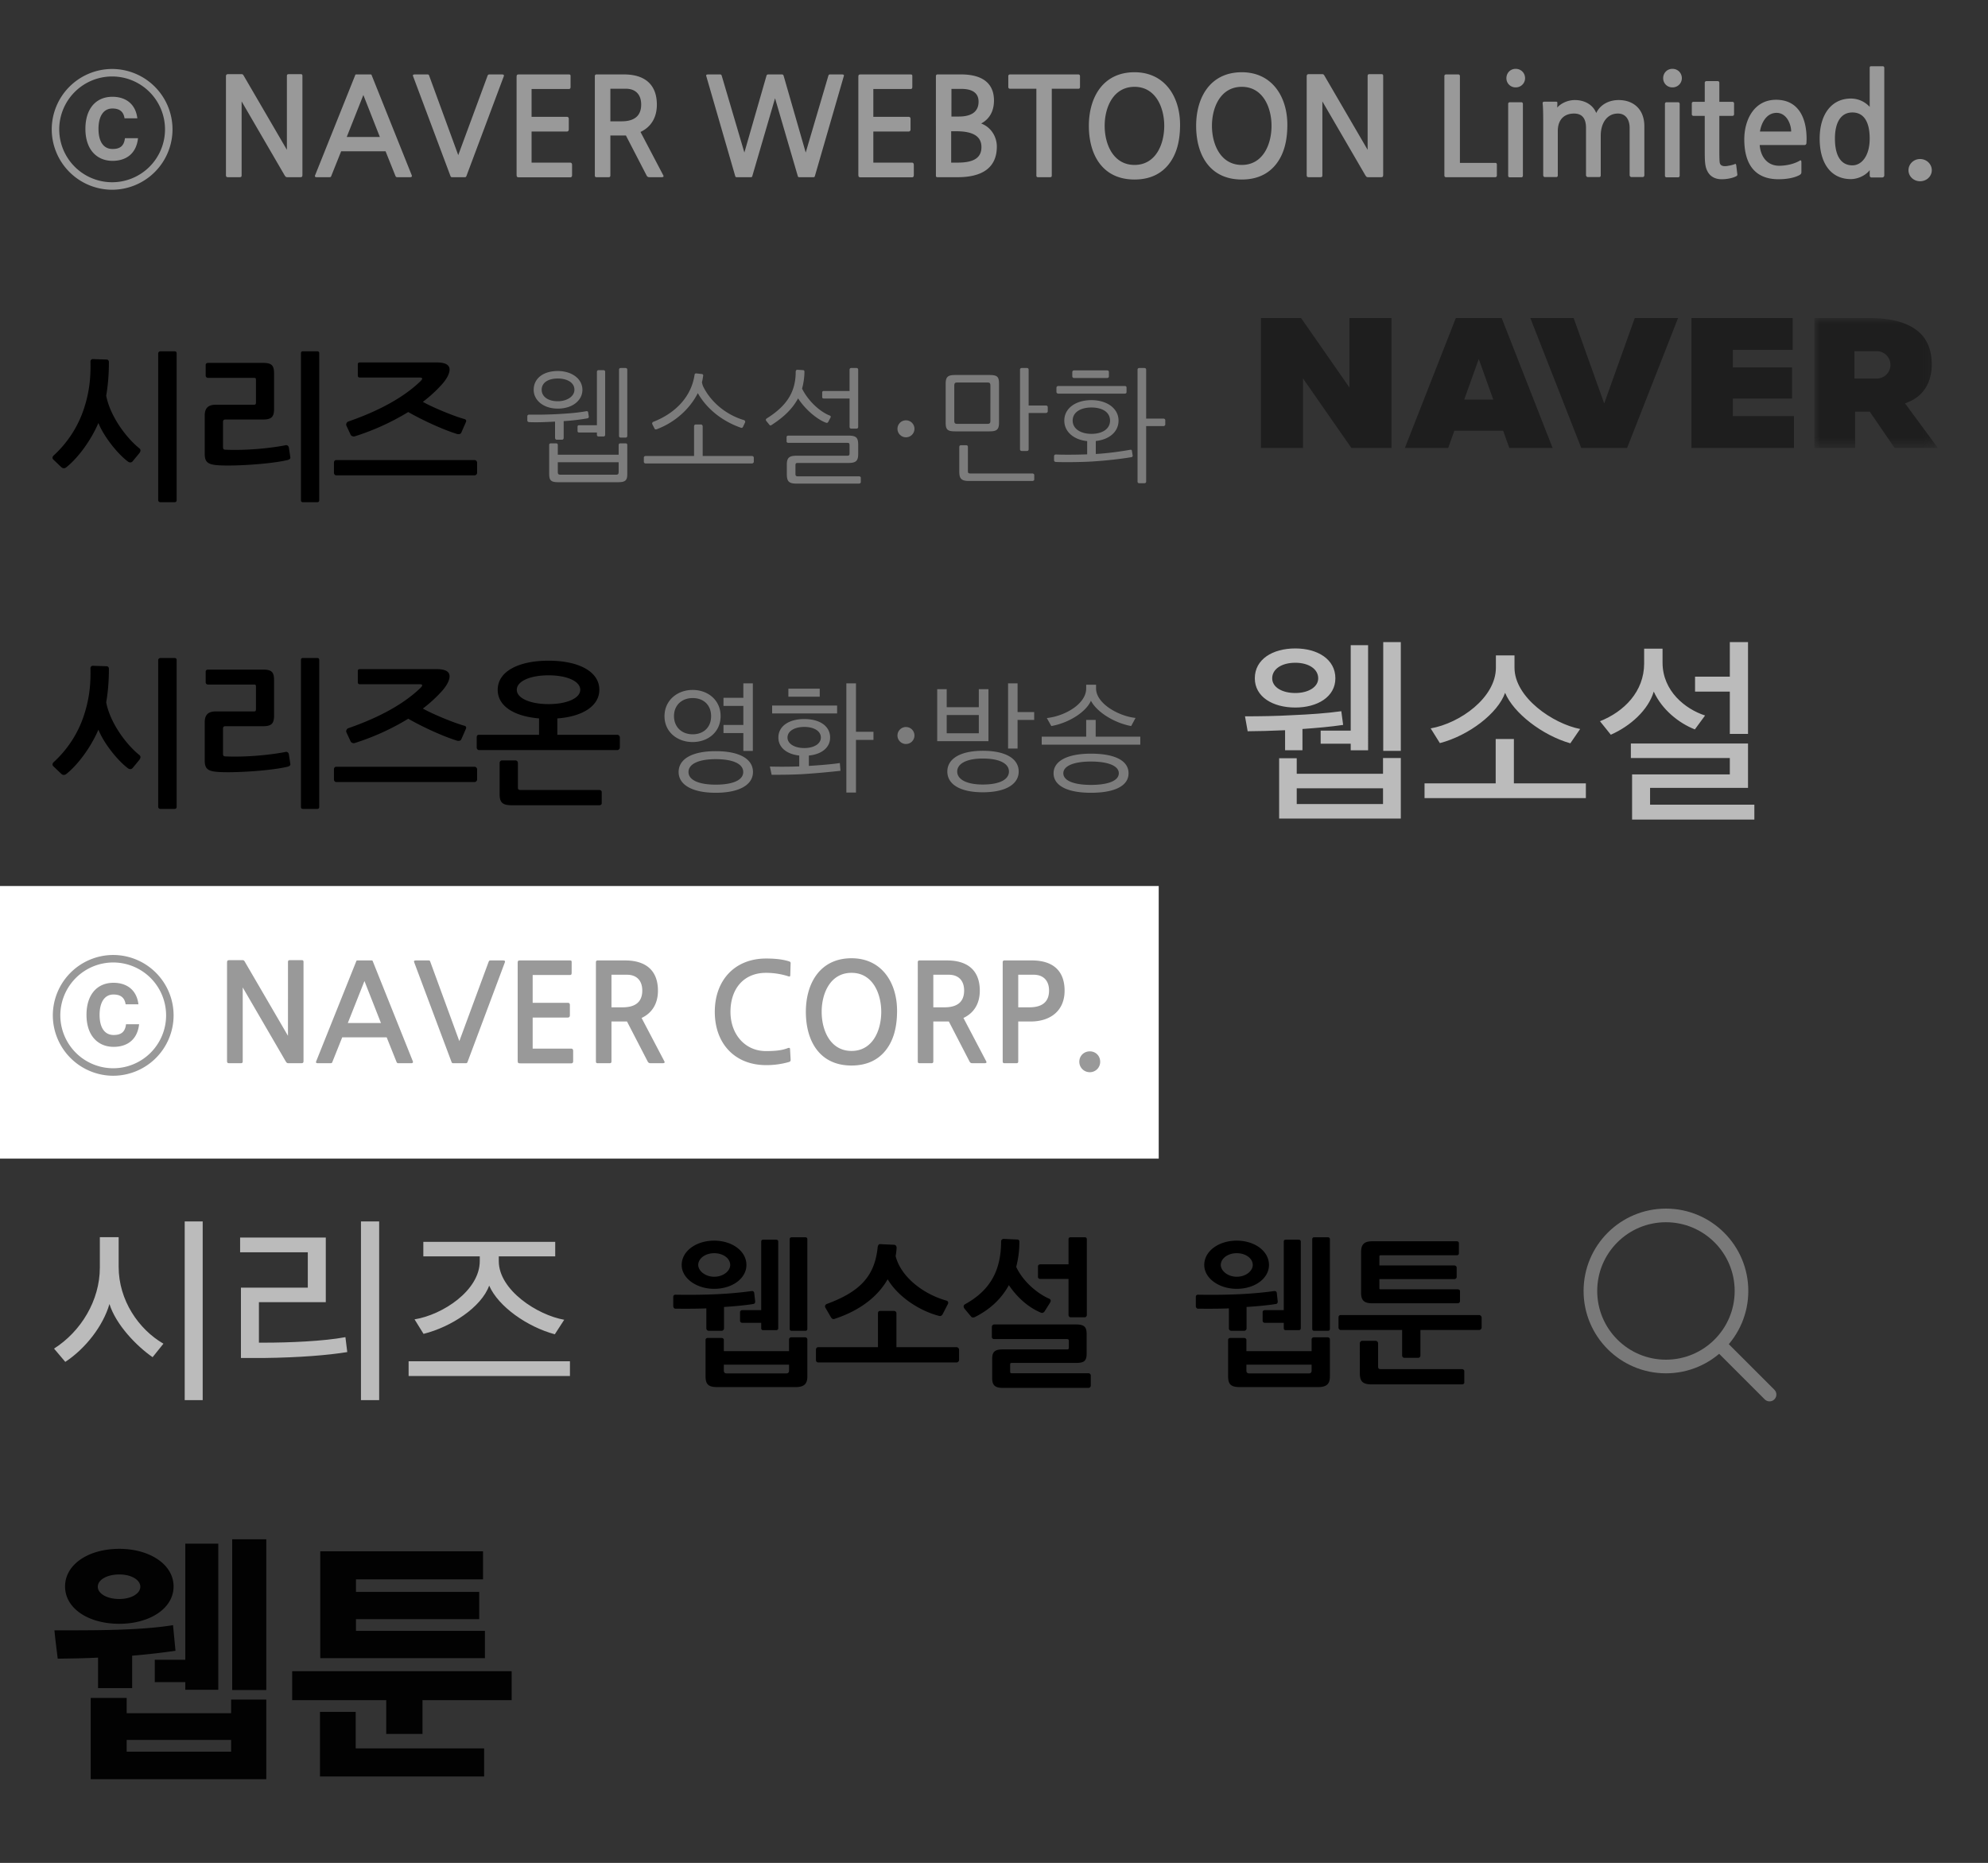 <?xml version="1.0" encoding="utf-8"?>
<svg width="175" height="164" viewBox="0 0 175 164" xmlns="http://www.w3.org/2000/svg"
    xmlns:xlink="http://www.w3.org/1999/xlink">
    <rect x="0" y="0" width="175" height="164" fill="#333333" stroke="none"/>
    <svg width="102" height="24" viewBox="-4 -4 102 24" id="corp_naver" y="78"
        xmlns="http://www.w3.org/2000/svg">
        <g fill="none" fill-rule="evenodd">
            <path d="M-1233-5605h4379V899h-4379z" fill="#272727" />
            <path fill="#FFF" d="M-991-221H929v400H-991z" />
            <path
                d="M8.246 8.168C8.09 9.56 7.166 10.16 6.002 10.16c-1.356 0-2.388-.96-2.388-2.82 0-1.764.924-2.82 2.376-2.82 1.14 0 2.04.6 2.196 1.896H7.058c-.084-.564-.408-.864-1.068-.864-.816 0-1.224.732-1.224 1.788 0 1.164.468 1.776 1.236 1.776.636 0 1.008-.24 1.092-.948h1.152zm2.376-.78a4.66 4.66 0 00-4.656-4.656A4.66 4.66 0 001.31 7.388a4.66 4.66 0 004.656 4.656 4.66 4.66 0 004.656-4.656zm.66 0a5.326 5.326 0 01-5.316 5.316A5.326 5.326 0 01.65 7.388a5.326 5.326 0 015.316-5.316 5.326 5.326 0 015.316 5.316zM21.398 11.6c-.132 0-.168-.036-.264-.192l-3.768-6.48v6.48c0 .156-.036.192-.192.192h-.996c-.132 0-.192-.036-.192-.192V2.756c0-.192.048-.228.228-.228h1.104c.132 0 .168.012.264.192l3.768 6.468V2.72c0-.156.036-.192.192-.192h.996c.156 0 .18.036.18.192v8.652c0 .192-.036.228-.216.228h-1.104zm9.696 0c-.108 0-.144-.012-.192-.12l-.864-2.16h-3.912l-.864 2.16c-.036.108-.072.12-.18.12h-1.104c-.144 0-.192-.06-.144-.168l3.504-8.748c.048-.132.036-.132.192-.132h1.116c.144 0 .144 0 .192.132l3.504 8.748c.036.108-.012.168-.144.168h-1.104zm-4.476-3.54h2.916l-1.452-3.696-1.464 3.696zm10.356 3.54H35.93c-.108 0-.144 0-.192-.132L32.462 2.72c-.036-.108-.036-.168.192-.168h1.032c.132 0 .156.012.192.12l2.556 6.984 2.58-6.984c.048-.108.072-.12.204-.12h1.032c.204 0 .228.06.192.168l-3.276 8.748c-.048.132-.084.132-.192.132zm4.932.012c-.324 0-.336 0-.336-.348V2.876c0-.324.012-.324.312-.324h4.26c.18 0 .18.048.18.192v.888c0 .156-.036.204-.18.204H42.89v2.448h3.096c.12 0 .18.06.18.192v.9c0 .132-.06.204-.18.204H42.89v2.736h3.396c.108 0 .168.072.168.204v.9c0 .132-.06.192-.168.192h-4.38zM53.33 11.6c-.18 0-.216-.012-.3-.12l-1.836-3.552h-1.368v3.516c0 .108-.048.156-.156.156h-1.068c-.096 0-.144-.048-.144-.156V2.696c0-.084.06-.144.144-.144h2.424c1.776 0 2.892.84 2.892 2.664 0 1.164-.54 1.98-1.44 2.4l2.004 3.816c.06.108.012.168-.144.168H53.33zm-3.504-7.788V6.68h.984c1.056 0 1.728-.42 1.728-1.476 0-.912-.528-1.392-1.344-1.392h-1.368zm15.588 7.692a7.153 7.153 0 01-1.98.264c-2.724 0-4.512-1.872-4.512-4.692 0-2.784 1.764-4.692 4.512-4.692.72 0 1.428.06 1.992.24.18.048.18.108.168.264l-.024.888c0 .252-.072.204-.264.144a6.483 6.483 0 00-1.872-.276c-1.98 0-3.132 1.416-3.132 3.432 0 1.968 1.272 3.456 3.12 3.456.828 0 1.38-.06 1.872-.24.204-.084.252-.036.252.072l.048.852c.012.18 0 .24-.18.288zm8.556-1.044c-.72.912-1.752 1.344-3.012 1.344-2.82 0-4.02-2.172-4.02-4.728 0-2.508 1.248-4.716 4.02-4.716 2.712 0 4.044 2.232 4.008 4.716-.012 1.404-.324 2.532-.996 3.384zm-3.012-6.816c-1.86 0-2.628 1.788-2.628 3.432s.768 3.444 2.628 3.444 2.616-1.8 2.616-3.444c0-1.596-.744-3.432-2.616-3.432zM81.662 11.6c-.18 0-.216-.012-.3-.12l-1.836-3.552h-1.368v3.516c0 .108-.048.156-.156.156h-1.068c-.096 0-.144-.048-.144-.156V2.696c0-.084.06-.144.144-.144h2.424c1.776 0 2.892.84 2.892 2.664 0 1.164-.54 1.98-1.44 2.4l2.004 3.816c.06.108.012.168-.144.168h-1.008zm-3.504-7.788V6.68h.984c1.056 0 1.728-.42 1.728-1.476 0-.912-.528-1.392-1.344-1.392h-1.368zm7.476 4.116v3.516c0 .108-.048.156-.156.156H84.41c-.096 0-.144-.048-.144-.156V2.696c0-.084.06-.144.144-.144h2.424c1.776 0 2.88.84 2.88 2.664 0 1.776-1.26 2.712-2.988 2.712h-1.092zm0-4.116V6.68h.972c1.068 0 1.74-.42 1.74-1.476 0-.912-.54-1.392-1.344-1.392h-1.368zm6.3 8.58a.917.917 0 01-.924-.924c0-.516.408-.912.924-.912s.912.396.912.912a.907.907 0 01-.912.924z"
                fill="#999" fill-rule="nonzero" />
        </g>
    </svg>
    <svg width="175" height="24" viewBox="-4 -4 175 24" id="corp_naver_webtoon_limited"
        xmlns="http://www.w3.org/2000/svg">
        <path
            d="M8.15 8.168C7.994 9.56 7.07 10.16 5.906 10.16c-1.356 0-2.388-.96-2.388-2.82 0-1.764.924-2.82 2.376-2.82 1.14 0 2.04.6 2.196 1.896H6.962c-.084-.564-.408-.864-1.068-.864-.816 0-1.224.732-1.224 1.788 0 1.164.468 1.776 1.236 1.776.636 0 1.008-.24 1.092-.948H8.15zm2.376-.78A4.66 4.66 0 005.87 2.732a4.66 4.66 0 00-4.656 4.656 4.66 4.66 0 004.656 4.656 4.66 4.66 0 004.656-4.656zm.66 0a5.326 5.326 0 01-5.316 5.316A5.326 5.326 0 01.554 7.388 5.326 5.326 0 015.87 2.072a5.326 5.326 0 015.316 5.316zM21.302 11.6c-.132 0-.168-.036-.264-.192l-3.768-6.48v6.48c0 .156-.036.192-.192.192h-.996c-.132 0-.192-.036-.192-.192V2.756c0-.192.048-.228.228-.228h1.104c.132 0 .168.012.264.192l3.768 6.468V2.72c0-.156.036-.192.192-.192h.996c.156 0 .18.036.18.192v8.652c0 .192-.036.228-.216.228h-1.104zm9.696 0c-.108 0-.144-.012-.192-.12l-.864-2.16H26.03l-.864 2.16c-.036.108-.072.12-.18.12h-1.104c-.144 0-.192-.06-.144-.168l3.504-8.748c.048-.132.036-.132.192-.132h1.116c.144 0 .144 0 .192.132l3.504 8.748c.036.108-.012.168-.144.168h-1.104zm-4.476-3.54h2.916l-1.452-3.696-1.464 3.696zm10.356 3.54h-1.044c-.108 0-.144 0-.192-.132L32.366 2.72c-.036-.108-.036-.168.192-.168h1.032c.132 0 .156.012.192.12l2.556 6.984 2.58-6.984c.048-.108.072-.12.204-.12h1.032c.204 0 .228.06.192.168l-3.276 8.748c-.048.132-.084.132-.192.132zm4.932.012c-.324 0-.336 0-.336-.348V2.876c0-.324.012-.324.312-.324h4.26c.18 0 .18.048.18.192v.888c0 .156-.036.204-.18.204h-3.252v2.448h3.096c.12 0 .18.06.18.192v.9c0 .132-.06.204-.18.204h-3.096v2.736h3.396c.108 0 .168.072.168.204v.9c0 .132-.06.192-.168.192h-4.38zm11.424-.012c-.18 0-.216-.012-.3-.12l-1.836-3.552H49.73v3.516c0 .108-.048.156-.156.156h-1.068c-.096 0-.144-.048-.144-.156V2.696c0-.084.06-.144.144-.144h2.424c1.776 0 2.892.84 2.892 2.664 0 1.164-.54 1.98-1.44 2.4l2.004 3.816c.06.108.012.168-.144.168h-1.008zM49.73 3.812V6.68h.984c1.056 0 1.728-.42 1.728-1.476 0-.912-.528-1.392-1.344-1.392H49.73zM67.55 11.6h-1.14c-.132 0-.156 0-.192-.132l-1.992-6.816-1.992 6.816c-.036.132-.048.132-.192.132h-1.14c-.132 0-.156 0-.192-.132L58.178 2.72c-.036-.108-.024-.168.18-.168h.996c.108 0 .144.012.18.12l1.992 6.756 1.944-6.756c.036-.108.084-.12.192-.12h1.128c.108 0 .156.012.192.12l1.944 6.756 1.992-6.756c.036-.108.072-.12.18-.12h.996c.204 0 .216.06.18.168l-2.532 8.748c-.036.132-.06.132-.192.132zm4.344.012c-.324 0-.336 0-.336-.348V2.876c0-.324.012-.324.312-.324h4.26c.18 0 .18.048.18.192v.888c0 .156-.036.204-.18.204h-3.252v2.448h3.096c.12 0 .18.06.18.192v.9c0 .132-.06.204-.18.204h-3.096v2.736h3.396c.108 0 .168.072.168.204v.9c0 .132-.06.192-.168.192h-4.38zm6.636-.012c-.096 0-.144-.036-.144-.12V2.72c0-.108.048-.168.144-.168h2.076c1.824 0 2.892.744 2.892 2.292 0 .96-.408 1.644-1.128 2.028.924.348 1.38 1.224 1.38 2.028 0 1.812-1.212 2.7-3.456 2.7H78.53zm1.224-7.776V6.26h.648c1.26 0 1.74-.54 1.74-1.308 0-.672-.42-1.128-1.536-1.128h-.852zm-.024 3.732v2.76h.588c1.536 0 2.076-.516 2.076-1.368 0-.864-.612-1.392-2.208-1.392h-.456zm8.856-3.744v7.644c0 .096-.048.144-.144.144h-1.068c-.096 0-.144-.048-.144-.144V3.812h-2.328c-.084 0-.144-.06-.144-.156v-.96c0-.084.06-.144.144-.144h6.024c.084 0 .144.06.144.144v.96c0 .108-.048.156-.144.156h-2.34zm10.296 6.648c-.72.912-1.752 1.344-3.012 1.344-2.82 0-4.02-2.172-4.02-4.728 0-2.508 1.248-4.716 4.02-4.716 2.712 0 4.044 2.232 4.008 4.716-.012 1.404-.324 2.532-.996 3.384zM95.87 3.644c-1.86 0-2.628 1.788-2.628 3.432s.768 3.444 2.628 3.444 2.616-1.8 2.616-3.444c0-1.596-.744-3.432-2.616-3.432zm12.456 6.816c-.72.912-1.752 1.344-3.012 1.344-2.82 0-4.02-2.172-4.02-4.728 0-2.508 1.248-4.716 4.02-4.716 2.712 0 4.044 2.232 4.008 4.716-.012 1.404-.324 2.532-.996 3.384zm-3.012-6.816c-1.86 0-2.628 1.788-2.628 3.432s.768 3.444 2.628 3.444 2.616-1.8 2.616-3.444c0-1.596-.744-3.432-2.616-3.432zm11.124 7.956c-.132 0-.168-.036-.264-.192l-3.768-6.48v6.48c0 .156-.036.192-.192.192h-.996c-.132 0-.192-.036-.192-.192V2.756c0-.192.048-.228.228-.228h1.104c.132 0 .168.012.264.192l3.768 6.468V2.72c0-.156.036-.192.192-.192h.996c.156 0 .18.036.18.192v8.652c0 .192-.036.228-.216.228h-1.104zm6.852 0a.139.139 0 01-.144-.144v-8.76c0-.084.06-.144.144-.144h1.08c.084 0 .144.06.144.144v7.644h3.108c.096 0 .144.048.144.156v.96c0 .084-.06.144-.144.144h-4.332zm6.132-7.908a.8.8 0 01-.816-.804c0-.468.348-.828.816-.828.468 0 .828.36.828.828a.81.81 0 01-.828.804zm-.516 7.92a.139.139 0 01-.144-.144V5.144c0-.084.06-.144.144-.144h1.008c.084 0 .144.06.144.144v6.324c0 .084-.06.144-.144.144h-1.008zm10.704-.024c-.084 0-.156-.084-.156-.168V7.268c0-.756-.36-1.272-1.032-1.272-.96 0-1.512.84-1.512 1.956v3.48c0 .108-.048.156-.144.156h-.996c-.084 0-.156-.084-.156-.168V7.268c0-.852-.348-1.272-1.056-1.272-.9 0-1.428.576-1.428 1.536v3.9c0 .108-.048.156-.144.156h-.996c-.084 0-.144-.084-.144-.168V6.644c0-.612-.012-1.212-.048-1.536-.012-.108.036-.156.168-.156h1.02c.072 0 .108.036.108.096l-.012.42c.324-.372.924-.66 1.548-.66.828 0 1.584.384 1.884 1.14.372-.768 1.152-1.14 1.968-1.14 1.356 0 2.268.852 2.268 2.304v4.32c0 .084-.06.156-.144.156h-.996zm3.612-7.896a.8.8 0 01-.816-.804c0-.468.348-.828.816-.828.468 0 .828.36.828.828a.81.81 0 01-.828.804zm-.516 7.92a.139.139 0 01-.144-.144V5.144c0-.084.06-.144.144-.144h1.008c.084 0 .144.06.144.144v6.324c0 .084-.06.144-.144.144h-1.008zm6.168-.12c-.228.144-.756.288-1.32.288-.672 0-1.056-.324-1.248-.696-.228-.42-.24-.912-.24-1.872V6.2h-.996a.139.139 0 01-.144-.144v-.948c0-.084.06-.144.144-.144h.996v-1.68c0-.084.072-.144.156-.144h.972c.096 0 .156.06.156.144v1.68h1.152c.084 0 .144.06.144.144v.948c0 .084-.06.144-.144.144h-1.152v3.096c0 .54.012.888.036 1.032.06.288.336.324.636.288.204-.036.492-.084.684-.168.084-.036.096-.024.132.108l.096.792c.012.06-.012.108-.06.144zm6.144-2.916c0 .132-.084.192-.168.192h-3.948c.084 1.068.696 1.824 1.716 1.824.528 0 1.26-.12 1.824-.456.108-.06.132.036.132.168v.828c0 .144-.036.204-.18.288-.48.252-1.164.36-1.836.36-1.98 0-3.012-1.212-3.012-3.516 0-1.728.876-3.48 2.796-3.48 1.956 0 2.688 1.572 2.688 3.444 0 .108-.012.288-.012.348zm-2.628-2.64c-.864 0-1.332.828-1.464 1.644h2.748c0-.636-.396-1.644-1.284-1.644zm8.376 5.688c-.12 0-.18-.06-.18-.192v-.456c-.324.444-1.02.792-1.656.792-1.728 0-2.748-1.356-2.748-3.564 0-2.148 1.056-3.528 2.748-3.528.636 0 1.224.264 1.656.732v-3.42c0-.132.036-.156.144-.156h.984c.108 0 .156.048.156.156v9.444c0 .132-.096.192-.192.192h-.912zM159.062 5.9c-.996 0-1.536.852-1.536 2.304 0 1.572.576 2.352 1.536 2.352.828 0 1.524-.852 1.524-2.352 0-1.548-.564-2.304-1.524-2.304zm5.958 4.1c.588 0 1.032.456 1.032.984s-.444.972-1.032.972c-.576 0-1.02-.444-1.02-.972s.444-.984 1.02-.984z"
            fill="#999" />
    </svg>
    <svg width="46" height="27" viewBox="-4 -4 46 27" id="footer_link_novel" x="55" y="102"
        xmlns="http://www.w3.org/2000/svg">
        <path
            d="M9.31 11.102H8.19c-.126 0-.182-.056-.182-.182v-.462H6.342c-.098 0-.196-.084-.196-.182v-.77c0-.098.098-.168.196-.168h1.666v-6.02c0-.126.056-.182.182-.182h1.12c.126 0 .196.056.196.182v7.602c0 .126-.07.182-.196.182zm1.386-8.176h1.19c.126 0 .182.056.182.182v7.868c0 .126-.056.182-.182.182h-1.19c-.126 0-.182-.056-.182-.182V3.108c0-.126.056-.182.182-.182zm-6.832 1.4c-.798 0-1.4.476-1.4 1.036 0 .504.602 1.036 1.4 1.036.826 0 1.414-.518 1.414-1.036 0-.56-.588-1.036-1.414-1.036zm0-1.106c1.568 0 2.842.91 2.842 2.142 0 1.176-1.232 2.1-2.842 2.1-1.554 0-2.856-.924-2.856-2.1 0-1.232 1.288-2.142 2.856-2.142zm3.472 5.572c-.63.112-1.834.224-2.604.266v1.89c0 .112-.098.21-.21.21H3.388a.215.215 0 01-.21-.21V9.184c-1.12.042-1.932.028-2.716.028-.112 0-.196-.112-.196-.224v-.812c0-.126.07-.196.196-.196 2.702.042 4.802-.056 6.706-.322.098-.014.21.042.224.154l.084.756c.014.098-.042.21-.14.224zm3.122 5.348h-5.74v.518c0 .168.084.252.252.252h5.236c.168 0 .252-.084.252-.252v-.518zm.56 1.974H4.172c-.826 0-1.064-.238-1.064-.98v-3.178c0-.098.084-.168.182-.168h1.232c.098 0 .196.07.196.168v.994h5.74v-1.036c0-.098.084-.182.182-.182h1.246c.098 0 .182.084.182.182v3.262c0 .63-.252.938-1.05.938zm3.446-6.006c-.07.042-.21.028-.308-.126l-.504-.868c-.07-.154.014-.28.14-.322 2.786-1.036 4.2-2.338 4.466-4.984.014-.126.07-.294.224-.28l1.218.056c.154.014.238.112.224.308a5.106 5.106 0 01-.084.686c.448 1.792 2.366 3.332 4.508 3.934.112.042.154.182.098.28l-.462.896c-.07.14-.182.196-.336.154-1.708-.448-3.584-1.666-4.508-3.22-.938 1.638-2.59 2.8-4.676 3.486zm10.752 3.836H13.022c-.112 0-.196-.098-.196-.21v-.924c0-.112.084-.21.196-.21h5.264V9.604c0-.126.07-.196.196-.196H19.7c.112 0 .21.084.21.196V12.6h5.306c.098 0 .21.112.21.21v.924c0 .098-.112.21-.21.21zm11.622 2.24h-7.56c-.728 0-.938-.266-.938-.868v-1.68c0-.602.196-.84.924-.84h5.656c.154 0 .168-.042.168-.21v-.476c0-.21-.042-.224-.21-.224h-6.37c-.098 0-.196-.07-.196-.168v-.924a.21.21 0 01.196-.196h7.196c.77 0 .952.238.952.868v1.666c0 .658-.182.854-.952.854H30.09c-.154 0-.168.028-.168.182v.56c0 .168.042.168.21.168h6.692a.2.2 0 01.196.196v.896c0 .098-.112.196-.182.196zm-10.374-6.3l-.56-.672c-.112-.154-.112-.308.07-.406 2.198-1.218 3.15-2.968 3.15-5.53 0-.126.126-.21.224-.21l1.204.056c.126 0 .182.07.182.21 0 .77-.098 1.498-.28 2.198.602 1.302 1.876 2.352 2.898 2.8.154.07.182.182.084.35l-.476.756c-.098.14-.21.182-.364.112-1.134-.49-2.072-1.358-2.786-2.408-.658 1.19-1.624 2.1-2.898 2.758-.21.126-.35.112-.448-.014zm5.908-3.458v-.952c0-.098.098-.168.21-.168h2.478V3.108c0-.126.056-.182.182-.182h1.246c.126 0 .182.056.182.182v6.664c0 .098-.084.196-.182.196h-1.246c-.098 0-.182-.098-.182-.196V6.594h-2.478c-.112 0-.21-.07-.21-.168z" />
    </svg>
    <svg width="107" height="27" fill="none" viewBox="-4 -4 107 27" id="footer_link_series" y="24"
        xmlns="http://www.w3.org/2000/svg">
        <path
            d="M1.862 13.118c-.168.14-.336.14-.49-.014l-.644-.616c-.154-.126-.14-.28.042-.434a9.668 9.668 0 002.59-3.99c.448-1.344.644-2.59.602-4.242 0-.112.098-.21.196-.21l1.246.042c.098 0 .182.098.182.21 0 1.12-.084 2.072-.238 2.968.336 1.764 1.708 3.654 2.898 4.62.154.112.154.252.028.434l-.588.714c-.098.126-.266.154-.434.028-.924-.7-2.114-2.198-2.59-3.388-.672 1.554-1.778 3.052-2.8 3.878zm9.688 2.912c0 .126-.07.182-.196.182h-1.232c-.098 0-.196-.07-.196-.182V3.108c0-.098.098-.182.196-.182h1.232c.126 0 .196.056.196.182V16.03zm12.552 0c0 .126-.056.182-.182.182h-1.246c-.126 0-.182-.056-.182-.182V3.108c0-.126.056-.182.182-.182h1.246c.126 0 .182.056.182.182V16.03zm-2.8-3.528c-1.596.378-4.97.56-6.202.448-.826-.07-1.078-.294-1.078-1.008v-3.36c0-.672.322-.952.98-.952h3.332c.154 0 .196-.028.196-.21V5.46c0-.154-.014-.196-.196-.196h-4.032c-.098 0-.196-.084-.196-.182v-.966c0-.098.098-.168.196-.168h4.872c.798 0 .952.28.952.952v3.108c0 .714-.252.924-.98.924h-3.318c-.126 0-.196.07-.196.196v2.212c0 .21.056.252.266.252 1.638.07 3.71-.098 5.222-.392.126-.042.266.028.308.196l.126.84c.042.154-.098.224-.252.266zm5.916-2.086c-.126.042-.308-.042-.35-.14l-.378-.812c-.056-.126.042-.308.154-.35 2.87-.994 4.956-2.198 6.342-3.528.252-.238.238-.35-.056-.35h-5.25c-.126 0-.182-.056-.182-.182v-.98c0-.112.056-.168.182-.168h6.748c.77 0 1.148.21 1.148.63 0 .322-.21.784-.672 1.302a12.13 12.13 0 01-1.68 1.54c.868.49 2.73 1.26 3.654 1.512.154.042.196.14.126.294l-.406.924c-.042.098-.21.14-.364.098-1.176-.364-2.926-1.148-4.298-1.932a21.405 21.405 0 01-4.718 2.142zm10.78 2.296v.924c0 .098-.112.21-.21.21H25.594c-.112 0-.196-.112-.196-.21v-.924c0-.112.084-.21.196-.21h12.194c.098 0 .21.112.21.21z"
            fill="#000" />
        <path
            d="M45.168 14.452c-.693 0-.825-.165-.825-.781v-2.519c0-.077.066-.121.143-.121h.484c.077 0 .132.066.132.121v.88h5.357v-.869c0-.077.066-.132.143-.132h.484c.077 0 .132.055.132.132v2.585c0 .561-.187.704-.836.704h-5.214zm2.101-8.129c0 .902-.847 1.65-2.167 1.65-1.276 0-2.123-.748-2.123-1.65 0-1.012.847-1.661 2.123-1.661 1.199 0 2.167.66 2.167 1.661zm-2.167 6.369v.836c0 .22.055.264.264.264h4.829c.209 0 .264-.044.264-.264v-.836h-5.357zm4.169-2.42c0 .099-.055.154-.154.154h-.418c-.099 0-.154-.055-.154-.154v-.198h-1.562c-.099 0-.143-.044-.143-.132v-.374c0-.088.044-.132.143-.132h1.562V4.739c0-.099.055-.154.154-.154h.418c.099 0 .154.055.154.154v5.533zm-1.683-2.068c.121-.022.176.011.187.11l.055.352c.011.088-.033.143-.132.165a18.2 18.2 0 01-2.079.242v1.474c0 .088-.055.165-.143.165h-.473c-.077 0-.143-.077-.143-.165v-1.43c-.847.044-1.617.077-2.277.044-.088 0-.165-.066-.165-.143v-.374c0-.088.077-.143.165-.143.836.011 1.628 0 2.475-.044.968-.055 1.727-.11 2.53-.253zm-1.023-1.892c0-.671-.704-.99-1.463-.99-.792 0-1.419.33-1.419.99 0 .627.594 1.012 1.419 1.012.759 0 1.463-.396 1.463-1.012zm4.653 4.059c0 .099-.055.154-.154.154h-.418c-.099 0-.154-.055-.154-.154V4.552c0-.099.055-.154.154-.154h.418c.099 0 .154.055.154.154v5.819zm6.638-.836v2.607h4.334c.077 0 .165.055.165.143v.374c0 .077-.088.143-.165.143h-9.35c-.088 0-.165-.066-.165-.143v-.374c0-.088.077-.143.165-.143h4.257V9.535c0-.088.055-.165.143-.165h.473c.077 0 .143.077.143.165zM57.9 5.08c-.033.187-.055.385-.11.572.033.165.077.319.132.418.704 1.397 2.068 2.475 3.575 2.915.088.033.12.132.088.209l-.176.374c-.044.077-.077.132-.22.077-1.64-.583-2.981-1.661-3.762-3.036-.693 1.375-1.991 2.563-3.586 3.168-.121.044-.187.033-.22-.044l-.198-.385a.156.156 0 01.077-.209c2.035-.792 3.366-2.277 3.64-4.136.012-.088.056-.132.144-.132l.495.055c.088.011.132.066.12.154zm13.875 9.361c0 .077-.088.132-.143.132H66.1c-.694 0-.837-.231-.837-.847v-.825c0-.616.22-.781.88-.781h4.4c.21 0 .242-.033.242-.253v-.627c0-.22-.022-.253-.23-.253h-5.16c-.076 0-.153-.044-.153-.121v-.396c0-.077.076-.121.153-.121h5.28c.694 0 .87.176.87.803v.825c0 .616-.22.781-.88.781h-4.412c-.209 0-.23.033-.23.253v.671c0 .209.032.253.242.253h5.356c.078 0 .154.044.154.121v.385zm-4.96-9.702a6.028 6.028 0 01-.21 1.474c.507 1.034 1.53 2.024 2.453 2.376.088.033.077.132.044.187l-.198.374c-.043.088-.132.088-.22.055-.89-.352-1.88-1.276-2.43-2.134-.474.88-1.21 1.617-2.3 2.321-.099.077-.154.088-.23 0l-.275-.341c-.055-.077-.044-.154.055-.22 1.825-1.144 2.54-2.398 2.54-4.103 0-.121.078-.176.133-.176l.516.033c.078 0 .121.055.121.154zm4.576 4.994h-.452c-.098 0-.153-.055-.153-.154V7.082h-2.267c-.099 0-.143-.044-.143-.132v-.396c0-.088.044-.132.143-.132h2.266v-1.87c0-.099.056-.154.154-.154h.452c.099 0 .153.055.153.154v5.027c0 .099-.054.154-.153.154zm7.854-3.938c0-.616.187-.781.836-.781h3.025c.693 0 .836.154.836.781v3.399c0 .616-.187.781-.836.781h-3.025c-.693 0-.836-.165-.836-.781V5.795zm1.023-.121c-.209 0-.264.066-.264.286v3.069c0 .22.055.286.264.286h2.651c.21 0 .264-.066.264-.286V5.96c0-.22-.055-.286-.264-.286h-2.65zm6.127 6.028h-.45c-.1 0-.155-.055-.155-.154V4.552c0-.099.055-.154.154-.154h.451c.1 0 .154.055.154.154v3.146h1.518c.088 0 .165.055.165.143v.374c0 .077-.077.143-.165.143H86.55v3.19c0 .099-.055.154-.154.154zm.484 2.64H81.28c-.693 0-.836-.242-.836-.847V11.35c0-.099.055-.154.154-.154h.451c.1 0 .154.055.154.154v2.101c0 .209.044.231.253.231h5.423c.077 0 .165.055.165.132v.396c0 .088-.088.132-.165.132zm7.584-5.313c0 .99-.825 1.672-2.002 1.793v1.144c1.012-.055 2.2-.22 2.992-.363.12-.022.176 0 .187.077l.066.418c.01.088-.033.143-.143.154-.98.165-2.2.297-3.388.374-.847.055-2.398.077-3.223.044-.088 0-.165-.066-.165-.143v-.374c0-.088.077-.143.165-.143.649.033 1.848.022 2.75-.011v-1.166c-1.188-.121-2.013-.825-2.013-1.804 0-1.1 1.023-1.804 2.387-1.804s2.387.726 2.387 1.804zm2.277 5.511h-.451c-.1 0-.154-.055-.154-.154V4.552c0-.099.055-.154.154-.154h.45c.1 0 .155.055.155.154v4.301h1.518c.088 0 .165.055.165.143v.374c0 .077-.077.143-.165.143h-1.518v4.873c0 .099-.055.154-.154.154zm-3.025-5.511c0-.748-.682-1.155-1.64-1.155-.934 0-1.65.407-1.65 1.155 0 .726.716 1.166 1.65 1.166.958 0 1.64-.429 1.64-1.166zm1.287-2.376H89.15a.157.157 0 01-.154-.154v-.363c0-.088.077-.154.154-.154h5.852c.11 0 .165.044.165.143v.385c0 .099-.055.143-.165.143zM93.45 5.278h-2.904c-.077 0-.154-.055-.154-.143v-.374c0-.088.066-.154.143-.154h2.915c.11 0 .165.055.165.154v.363c0 .099-.055.154-.165.154z"
            fill="#7C7C7C" />
        <circle r=".75" transform="matrix(-1 0 0 1 75.75 9.75)" fill="#7C7C7C" />
    </svg>
    <svg width="105" height="27" fill="none" viewBox="-4 -4 105 27" id="footer_link_serieson" y="51"
        xmlns="http://www.w3.org/2000/svg">
        <path
            d="M1.862 13.118c-.168.14-.336.14-.49-.014l-.644-.616c-.154-.126-.14-.28.042-.434a9.668 9.668 0 002.59-3.99c.448-1.344.644-2.59.602-4.242 0-.112.098-.21.196-.21l1.246.042c.098 0 .182.098.182.21 0 1.12-.084 2.072-.238 2.968.336 1.764 1.708 3.654 2.898 4.62.154.112.154.252.028.434l-.588.714c-.098.126-.266.154-.434.028-.924-.7-2.114-2.198-2.59-3.388-.672 1.554-1.778 3.052-2.8 3.878zm9.688 2.912c0 .126-.07.182-.196.182h-1.232c-.098 0-.196-.07-.196-.182V3.108c0-.098.098-.182.196-.182h1.232c.126 0 .196.056.196.182V16.03zm12.552 0c0 .126-.056.182-.182.182h-1.246c-.126 0-.182-.056-.182-.182V3.108c0-.126.056-.182.182-.182h1.246c.126 0 .182.056.182.182V16.03zm-2.8-3.528c-1.596.378-4.97.56-6.202.448-.826-.07-1.078-.294-1.078-1.008v-3.36c0-.672.322-.952.98-.952h3.332c.154 0 .196-.028.196-.21V5.46c0-.154-.014-.196-.196-.196h-4.032c-.098 0-.196-.084-.196-.182v-.966c0-.098.098-.168.196-.168h4.872c.798 0 .952.28.952.952v3.108c0 .714-.252.924-.98.924h-3.318c-.126 0-.196.07-.196.196v2.212c0 .21.056.252.266.252 1.638.07 3.71-.098 5.222-.392.126-.042.266.028.308.196l.126.84c.042.154-.098.224-.252.266zm5.916-2.086c-.126.042-.308-.042-.35-.14l-.378-.812c-.056-.126.042-.308.154-.35 2.87-.994 4.956-2.198 6.342-3.528.252-.238.238-.35-.056-.35h-5.25c-.126 0-.182-.056-.182-.182v-.98c0-.112.056-.168.182-.168h6.748c.77 0 1.148.21 1.148.63 0 .322-.21.784-.672 1.302a12.13 12.13 0 01-1.68 1.54c.868.49 2.73 1.26 3.654 1.512.154.042.196.14.126.294l-.406.924c-.042.098-.21.14-.364.098-1.176-.364-2.926-1.148-4.298-1.932a21.405 21.405 0 01-4.718 2.142zm10.78 2.296v.924c0 .098-.112.21-.21.21H25.594c-.112 0-.196-.112-.196-.21v-.924c0-.112.084-.21.196-.21h12.194c.098 0 .21.112.21.21zm12.356-1.68H38.16c-.112 0-.196-.112-.196-.21v-.91c0-.154.07-.224.196-.224h5.292V8.246c-2.17-.182-3.64-1.064-3.64-2.52 0-1.624 1.848-2.562 4.48-2.562 2.618 0 4.466.938 4.466 2.562 0 1.442-1.512 2.366-3.696 2.52v1.442h5.292c.098 0 .21.112.21.224v.91c0 .098-.112.21-.21.21zm-1.596 4.858h-7.714c-.84 0-1.064-.266-1.064-.994v-2.744c0-.098.098-.21.196-.21h1.204c.112 0 .21.112.21.21v2.17c0 .182.056.224.266.224h6.902c.098 0 .21.07.21.168v1.008c0 .112-.112.168-.21.168zM44.292 4.452c-1.624 0-2.8.518-2.8 1.274 0 .742 1.176 1.26 2.8 1.26 1.61 0 2.786-.518 2.786-1.26 0-.756-1.176-1.274-2.786-1.274z"
            fill="#000" />
        <g clip-path="url(#eclip0_80_460)" fill="#7C7C7C">
            <path
                d="M62.283 12.966c0-1.144-1.177-1.837-3.278-1.837-2.09 0-3.267.693-3.267 1.837 0 1.111 1.177 1.826 3.267 1.826 2.101 0 3.278-.715 3.278-1.826zm-2.596-3.432h1.749v1.573h.836V5.156h-.836v1.276h-1.749v.715h1.749v1.672h-1.749v.715zm1.738 3.432c0 .704-.891 1.111-2.42 1.111-1.496 0-2.398-.407-2.398-1.111 0-.715.902-1.133 2.398-1.133 1.529 0 2.42.418 2.42 1.133zM56.97 5.739c-1.353 0-2.475.924-2.475 2.31 0 1.397 1.133 2.277 2.475 2.277 1.353 0 2.464-.88 2.464-2.288 0-1.397-1.111-2.299-2.464-2.299zm0 .715c.99 0 1.628.638 1.628 1.595 0 .968-.649 1.595-1.628 1.595-.946 0-1.639-.627-1.639-1.606 0-.957.693-1.584 1.639-1.584zm12.96 5.72c-.637.099-1.66.187-2.727.253v-.913c1.133-.11 1.87-.704 1.87-1.584 0-1.012-.913-1.628-2.277-1.628-1.353 0-2.277.627-2.277 1.628 0 .869.726 1.463 1.837 1.584v.957c-.924.033-1.903.033-2.585.011l.154.726c.803 0 1.815 0 2.882-.066a70.97 70.97 0 003.179-.286l-.055-.682zm2.96-2.035v-.715h-1.54V5.156h-.847v9.614h.847v-4.631h1.54zm-4.631-.209c0 .539-.583.924-1.463.924-.87 0-1.474-.385-1.474-.924 0-.561.605-.935 1.474-.935.88 0 1.463.374 1.463.935zm1.43-2.123v-.693h-5.72v.693h5.72zm-1.53-1.474v-.704H65.4v.704h2.76zm18.878 2.046v-.693h-1.463v-2.53h-.836v5.742h.836V8.379h1.463zm-1.364 4.543c0-1.1-1.09-1.826-3.157-1.826-2.024 0-3.124.726-3.124 1.826 0 1.111 1.1 1.826 3.124 1.826s3.157-.715 3.157-1.826zm-3.157-1.144c1.474 0 2.299.44 2.299 1.144s-.825 1.144-2.3 1.144c-1.407 0-2.254-.44-2.254-1.144 0-.693.825-1.144 2.255-1.144zm.495-1.529V5.673h-.847v1.584h-2.827V5.673H78.5v4.576h4.51zm-.847-.693h-2.827V7.95h2.827v1.606zm13.18 3.52c0-1.111-1.199-1.727-3.31-1.727-2.102 0-3.29.66-3.29 1.727 0 1.078 1.188 1.716 3.29 1.716 2.111 0 3.31-.616 3.31-1.716zm-3.31-1.034c1.528 0 2.452.385 2.452 1.034s-.924 1.023-2.453 1.023c-1.507 0-2.43-.374-2.43-1.023 0-.649.923-1.034 2.43-1.034zm4.344-1.485v-.704h-3.927V8.379h-.836v1.474H87.7v.704h8.68zm-.418-2.354c-1.44-.143-3.476-1.243-3.476-2.596v-.33h-.869v.33c0 1.353-1.848 2.431-3.465 2.607l.396.704c1.65-.297 3.102-1.309 3.487-2.233.462.924 1.947 1.936 3.542 2.233l.385-.715z" />
            <circle r=".75" transform="matrix(-1 0 0 1 75.75 9.75)" />
        </g>
        <defs>
            <clipPath id="eclip0_80_460">
                <path fill="#fff" transform="translate(54 2)" d="M0 0h43v15H0z" />
            </clipPath>
        </defs>
    </svg>
    <svg width="34" height="27" viewBox="-4 -4 34 27" id="footer_link_webtoon" x="101" y="102"
        xmlns="http://www.w3.org/2000/svg">
        <path
            d="M9.31 11.102H8.19c-.126 0-.182-.056-.182-.182v-.462H6.342c-.098 0-.196-.084-.196-.182v-.77c0-.098.098-.168.196-.168h1.666v-6.02c0-.126.056-.182.182-.182h1.12c.126 0 .196.056.196.182v7.602c0 .126-.07.182-.196.182zm1.386-8.176h1.19c.126 0 .182.056.182.182v7.868c0 .126-.056.182-.182.182h-1.19c-.126 0-.182-.056-.182-.182V3.108c0-.126.056-.182.182-.182zm-6.832 1.4c-.798 0-1.4.476-1.4 1.036 0 .504.602 1.036 1.4 1.036.826 0 1.414-.518 1.414-1.036 0-.56-.588-1.036-1.414-1.036zm0-1.106c1.568 0 2.842.91 2.842 2.142 0 1.176-1.232 2.1-2.842 2.1-1.554 0-2.856-.924-2.856-2.1 0-1.232 1.288-2.142 2.856-2.142zm3.472 5.572c-.63.112-1.834.224-2.604.266v1.89c0 .112-.098.21-.21.21H3.388a.215.215 0 01-.21-.21V9.184c-1.12.042-1.932.028-2.716.028-.112 0-.196-.112-.196-.224v-.812c0-.126.07-.196.196-.196 2.702.042 4.802-.056 6.706-.322.098-.014.21.042.224.154l.084.756c.014.098-.042.21-.14.224zm3.122 5.348h-5.74v.518c0 .168.084.252.252.252h5.236c.168 0 .252-.084.252-.252v-.518zm.56 1.974H4.172c-.826 0-1.064-.238-1.064-.98v-3.178c0-.098.084-.168.182-.168h1.232c.098 0 .196.07.196.168v.994h5.74v-1.036c0-.098.084-.182.182-.182h1.246c.098 0 .182.084.182.182v3.262c0 .63-.252.938-1.05.938zm3.796-8.316v-3.57c0-.686.28-.952.994-.952h7.42c.126 0 .196.056.196.182v.868c0 .126-.07.182-.196.182h-6.622c-.168 0-.182 0-.182.168v.728h6.594c.098 0 .21.084.21.182v.84c0 .112-.112.182-.21.182h-6.594v.7c0 .21-.014.196.196.196h6.664c.154 0 .238.056.238.182v.826c0 .154-.084.224-.238.224h-7.476c-.742 0-.994-.266-.994-.938zm10.402 3.29h-5.18v2.24c0 .112-.084.21-.196.21h-1.218c-.112 0-.196-.098-.196-.21v-2.24h-5.404c-.112 0-.196-.112-.196-.21v-.882c0-.154.07-.224.196-.224h12.194c.098 0 .21.112.21.224v.882c0 .098-.112.21-.21.21zm-1.526 4.788h-7.924c-.84 0-1.064-.28-1.064-1.008V12.25c0-.098.098-.21.196-.21h1.204c.112 0 .21.112.21.21v2.058c0 .182.07.224.252.224h7.126c.098 0 .21.07.21.168v1.008c0 .112-.098.168-.21.168z" />
    </svg>
    <svg width="68" height="20" viewBox="-4 -4 68 20" id="gnb_naver" x="107" y="24"
        xmlns="http://www.w3.org/2000/svg">
        <defs>
            <path id="ga" d="M0 0h10.875v11.436H0z" />
        </defs>
        <g fill="none" fill-rule="evenodd">
            <path
                d="M17.154 0l-4.485 11.436h3.812l.541-1.514h4.299l.54 1.514h3.813L21.19 0h-4.036zm2.018 3.603l1.277 3.572h-2.556l1.279-3.572zM37.895 0v11.436h9.025V8.633h-5.382V7.09h5.214V4.345h-5.214V2.803h5.27V0zm-4.989 0l-2.691 7.52L27.525 0h-3.813l4.485 11.436h4.036L36.717 0zM7.792 0v6.12L3.532 0H0v11.436h3.7v-6.12l4.26 6.12h3.531V0z"
                fill="#1E1E1E" />
            <g transform="translate(48.714)">
                <mask id="gb" fill="#fff">
                    <use xlink:href="#ga" />
                </mask>
                <path
                    d="M5.494 5.325H3.532v-2.41h1.962a1.205 1.205 0 010 2.41zm2.49 2.187l.347-.145c1.328-.556 2.005-1.76 2.005-3.287 0-1.445-.527-2.513-1.566-3.177C7.804.287 6.55 0 4.828 0H0v11.436h3.588V8.24h1.29l2.186 3.195h3.811L7.984 7.512z"
                    fill="#1E1E1E" mask="url(#gb)" />
            </g>
        </g>
    </svg>
    <svg width="55" height="27" viewBox="-4 -4 55 27" id="gnb_novel" x="105" y="51"
        xmlns="http://www.w3.org/2000/svg">
        <path
            d="M14.311 17.062v-5.328h-1.566v1.386H5.149v-1.368H3.601v5.31h10.71zM8.551 4.714c0-1.674-1.566-2.628-3.528-2.628-1.998 0-3.564.954-3.564 2.628 0 1.638 1.584 2.574 3.564 2.574 1.944 0 3.528-.936 3.528-2.574zm2.88 6.336V1.798h-1.53v7.524H7.255v1.152h2.646v.576h1.53zm2.88.054V1.528h-1.548v9.576h1.548zm-8.658-.054V9.178c1.242-.09 2.502-.198 3.582-.36l-.162-1.206c-1.26.18-2.88.288-4.176.342-1.566.09-3.042.108-4.302.108l.234 1.314c.828 0 2.052-.036 3.294-.09v1.764h1.53zm7.092 4.734H5.149v-1.386h7.596v1.386zM7.039 4.714c0 .792-.9 1.296-2.016 1.296-1.152 0-2.034-.504-2.034-1.296 0-.81.828-1.368 2.034-1.368 1.188 0 2.016.558 2.016 1.368zm23.058 4.464c-2.394-.468-5.778-2.772-5.778-5.4v-1.08h-1.638v1.08c0 2.646-3.168 4.896-5.742 5.346l.81 1.296c2.556-.666 5.112-2.628 5.742-4.428.738 1.782 3.276 3.744 5.742 4.446l.864-1.26zm.504 6.084v-1.296h-6.336V10.06h-1.602v3.906h-6.264v1.296h14.202zm12.672-9.378V9.61h1.602V1.528h-1.602V4.57h-3.06v1.314h3.06zM41.095 7.99c-1.728-.558-3.744-2.142-3.744-4.662V2.104h-1.62V3.4c0 2.484-1.764 4.248-3.888 5.094l.954 1.188c1.746-.774 3.294-2.178 3.78-3.798.72 1.584 2.196 2.772 3.618 3.33l.9-1.224zm4.338 9.162v-1.314h-9.18v-1.476h8.622v-3.906H34.561v1.278h8.712v1.44h-8.604v3.978h10.764z"
            fill="#BBB" />
    </svg>
    <svg width="55" height="27" viewBox="-4 -4 55 27" id="gnb_series" y="102"
        xmlns="http://www.w3.org/2000/svg">
        <path
            d="M13.843 17.26V1.528h-1.584V17.26h1.584zm-3.456-4.968c-2.178-1.26-3.942-3.816-3.942-6.768v-2.61H4.789v2.682c0 2.898-1.674 5.634-4.032 7.128l.99 1.17c1.782-1.17 3.33-3.168 3.888-5.094.576 1.836 2.394 3.708 3.798 4.68l.954-1.188zm16.02-.576c-1.908.36-4.95.486-7.146.486h-.468V8.638h5.886V2.95h-7.542v1.296h5.958V7.36h-5.886v6.192h1.962c3.186-.036 5.76-.252 7.398-.522l-.162-1.314zm1.368-10.188V17.26h1.602V1.528h-1.602zm17.892 8.658c-2.358-.414-5.76-2.61-5.76-5.166v-.414h4.968V3.328h-11.61v1.278h4.968v.414c0 2.592-3.276 4.734-5.742 5.13l.792 1.278c2.448-.612 5.094-2.358 5.778-4.248.81 1.854 3.366 3.636 5.778 4.284l.828-1.278zm.504 4.95V13.84H31.969v1.296h14.202z"
            fill="#BBB" />
    </svg>
    <svg width="50" height="35" viewBox="-4 -4 50 35" id="gnb_webtoon" y="129"
        xmlns="http://www.w3.org/2000/svg">
        <path
            d="M19.44 23.632v-7.008h-3.096v1.2H7.152V16.48H3.984v7.152H19.44zM11.28 6.664c0-1.944-2.112-3.312-4.776-3.312-2.712 0-4.776 1.368-4.776 3.312 0 1.944 2.064 3.288 4.776 3.288 2.664 0 4.776-1.344 4.776-3.288zm-1.656 8.424h2.688v.672h2.904V2.896h-2.904V13.12H9.624v1.968zm9.816.696V2.512h-3v13.272h3zm-11.808-.168V12.76a64.207 64.207 0 003.816-.432l-.216-2.256c-2.712.432-6.144.456-9.6.456h-.84c.072.816.192 1.656.288 2.496C2.16 13 3.36 13 4.632 12.928v2.688h3zm8.712 5.592H7.152v-1.032h9.192v1.032zM8.352 6.688c0 .6-.792 1.08-1.848 1.08-1.104 0-1.896-.48-1.896-1.08 0-.6.792-1.08 1.896-1.08 1.056 0 1.848.48 1.848 1.08zm29.832 2.856v-2.4H27.336V6.04H38.52V3.568H24.192v9.408h14.496v-2.4H27.336V9.544h10.848zm-4.992 10.104v-2.976h7.848v-2.544H21.72v2.544H30v2.976h3.192zm5.424 3.744V20.92H27.312v-3.216h-3.144v5.688h14.448z"
            fill="#020202" />
    </svg>
    <svg width="26" height="26" viewBox="-4 -4 26 26" id="icon_search" x="135" y="102"
        xmlns="http://www.w3.org/2000/svg">
        <g stroke="#797979" stroke-width="1.2" fill="none" fill-rule="evenodd"
            stroke-linecap="round" stroke-linejoin="round">
            <circle cx="7.65" cy="7.65" r="6.65" />
            <path d="M12.456 12.456l4.314 4.314" />
        </g>
    </svg>
</svg>